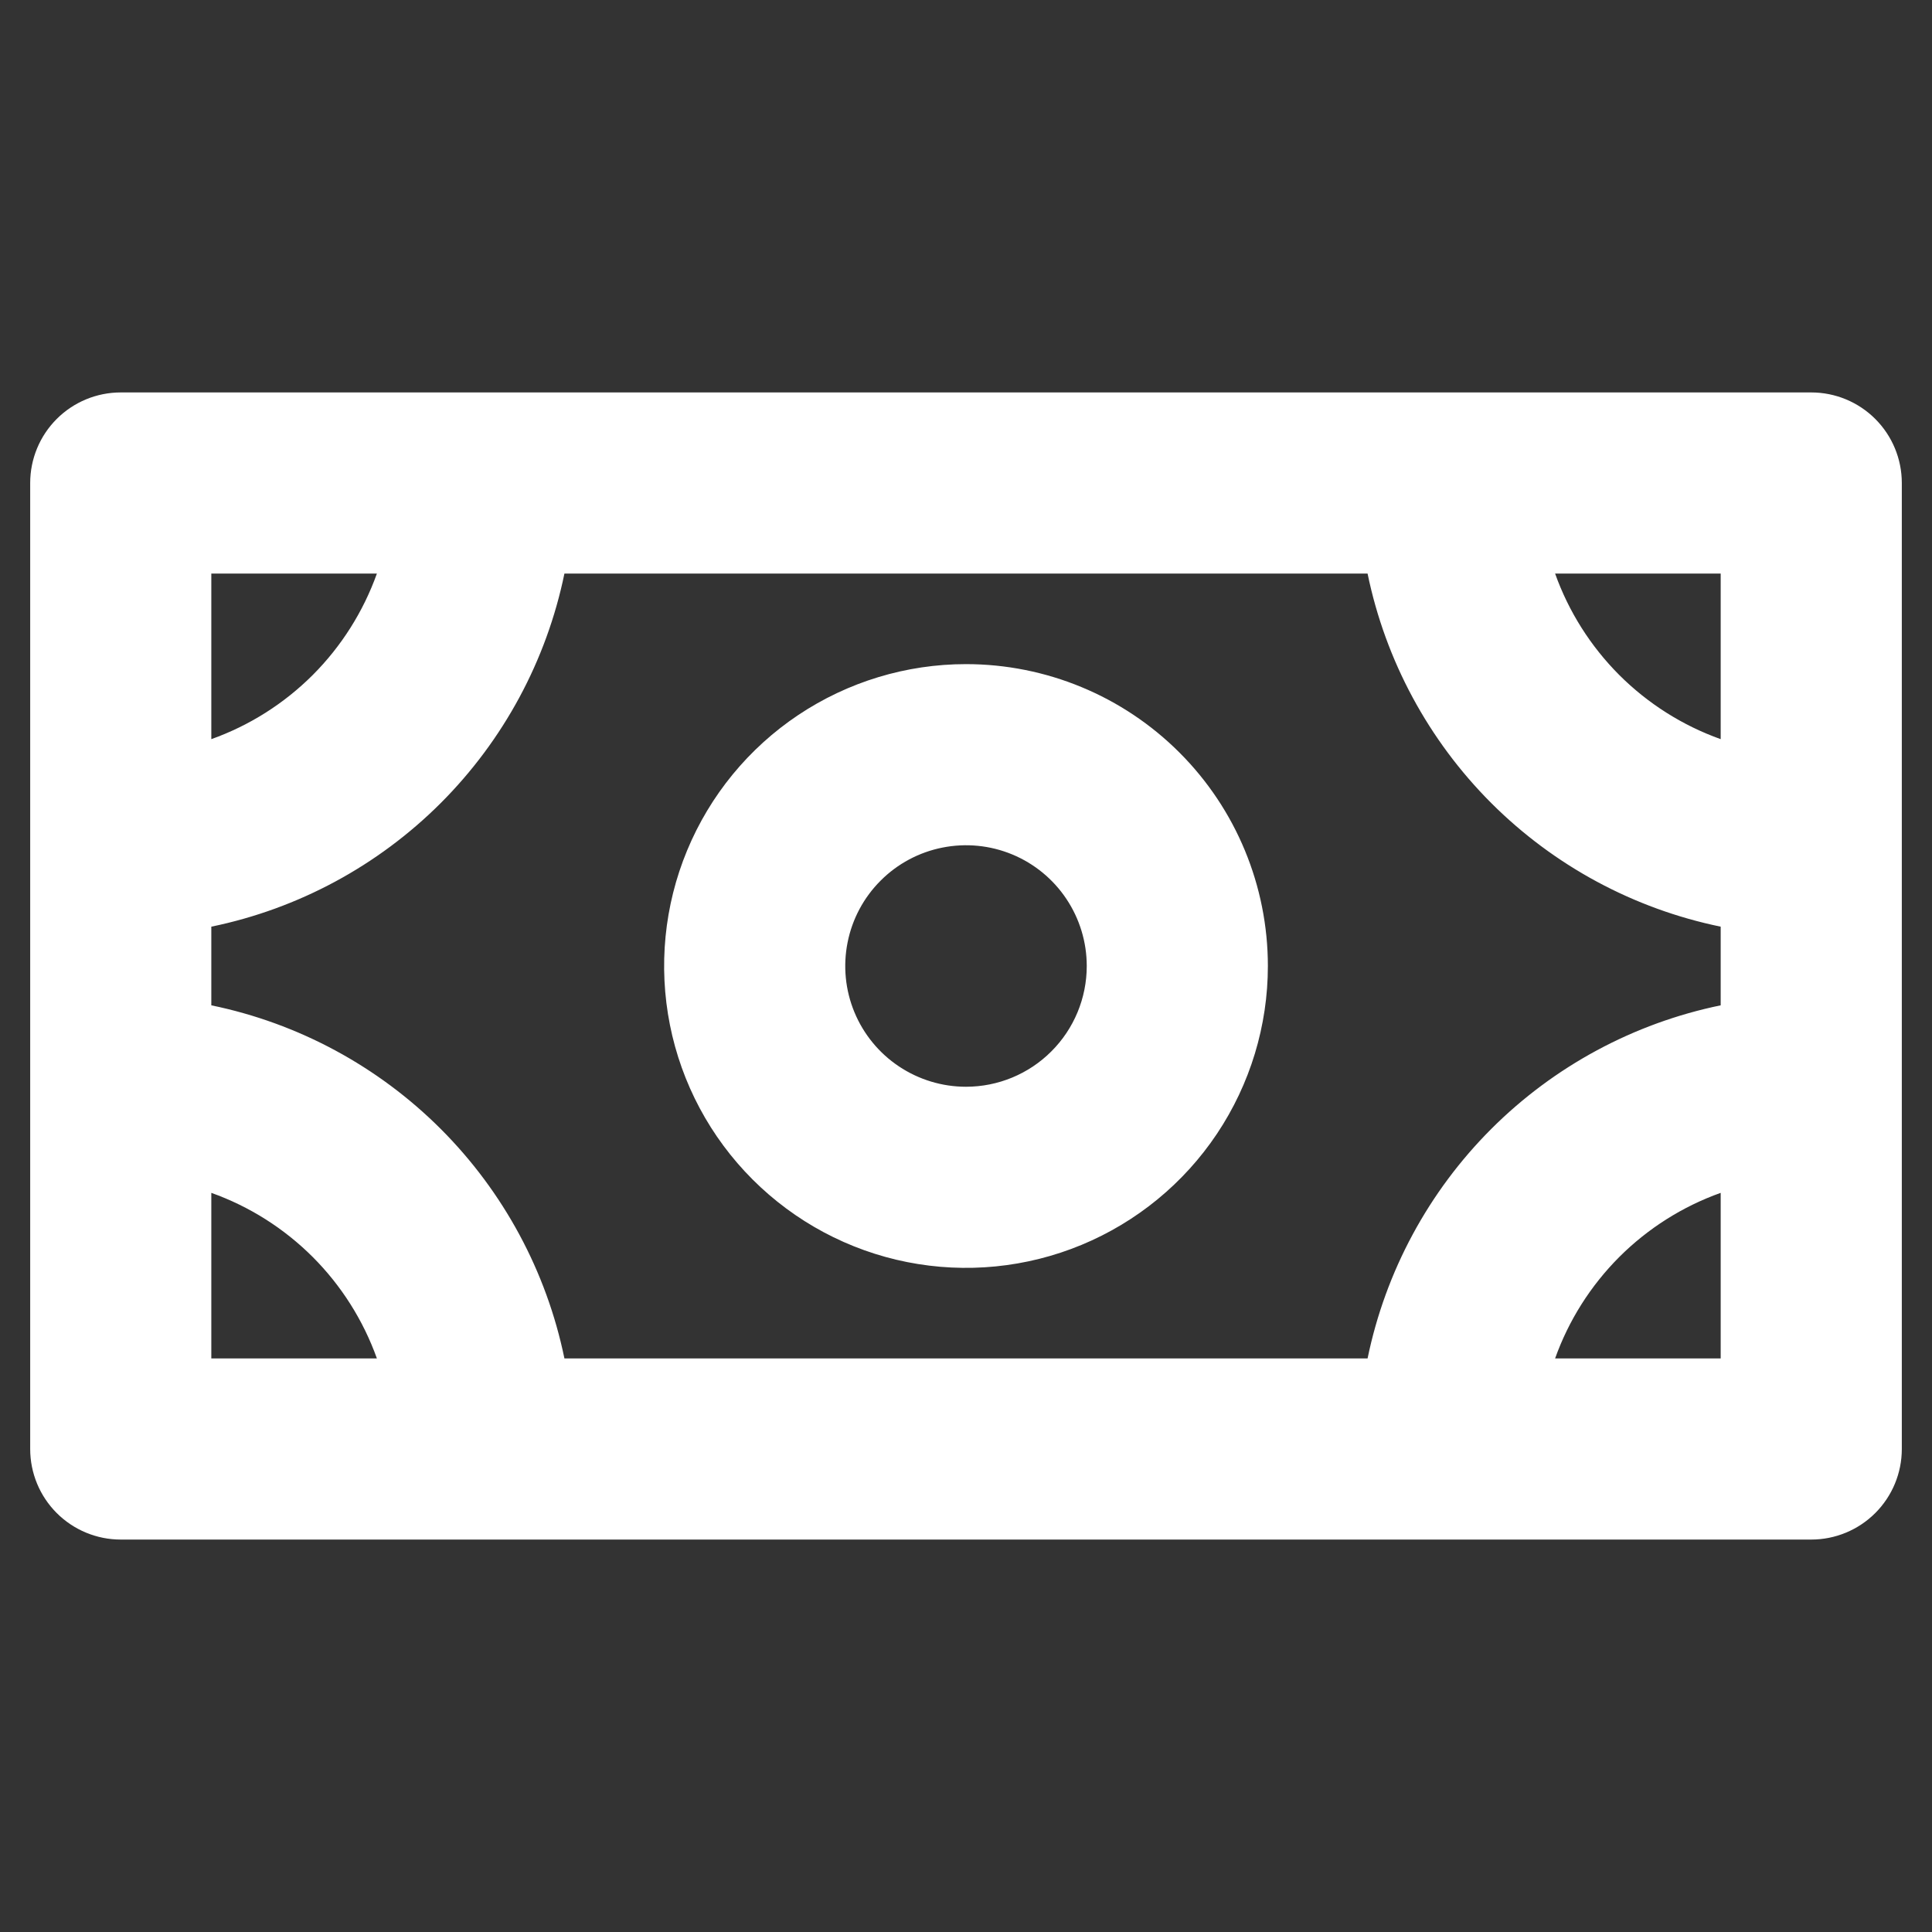 <svg width="48" height="48" viewBox="0 0 48 48" fill="none" xmlns="http://www.w3.org/2000/svg">
<rect x="0" y="0" width="48" height="48" fill="#333333" stroke="none"/>
<path d="M45 9.75H3C2.403 9.75 1.831 9.987 1.409 10.409C0.987 10.831 0.75 11.403 0.75 12V36C0.75 36.597 0.987 37.169 1.409 37.591C1.831 38.013 2.403 38.25 3 38.25H45C45.597 38.25 46.169 38.013 46.591 37.591C47.013 37.169 47.25 36.597 47.25 36V12C47.25 11.403 47.013 10.831 46.591 10.409C46.169 9.987 45.597 9.75 45 9.75ZM33.977 33.75H14.023C13.578 31.59 12.51 29.609 10.951 28.049C9.391 26.49 7.41 25.422 5.25 24.977V23.023C7.41 22.578 9.391 21.51 10.951 19.951C12.51 18.391 13.578 16.41 14.023 14.25H33.977C34.422 16.41 35.49 18.391 37.049 19.951C38.609 21.51 40.59 22.578 42.75 23.023V24.977C40.59 25.422 38.609 26.49 37.049 28.049C35.49 29.609 34.422 31.59 33.977 33.75ZM42.75 18.364C41.803 18.026 40.942 17.481 40.23 16.77C39.519 16.058 38.974 15.197 38.636 14.25H42.75V18.364ZM9.364 14.25C9.025 15.197 8.481 16.058 7.77 16.77C7.058 17.481 6.198 18.026 5.25 18.364V14.25H9.364ZM5.25 29.636C6.198 29.974 7.058 30.519 7.77 31.23C8.481 31.942 9.025 32.803 9.364 33.75H5.25V29.636ZM38.636 33.75C38.974 32.803 39.519 31.942 40.23 31.23C40.942 30.519 41.803 29.974 42.75 29.636V33.75H38.636ZM24 16.5C22.517 16.5 21.067 16.94 19.833 17.764C18.6 18.588 17.639 19.759 17.071 21.13C16.503 22.5 16.355 24.008 16.644 25.463C16.933 26.918 17.648 28.254 18.697 29.303C19.746 30.352 21.082 31.067 22.537 31.356C23.992 31.645 25.5 31.497 26.87 30.929C28.241 30.361 29.412 29.4 30.236 28.167C31.06 26.933 31.5 25.483 31.5 24C31.5 22.011 30.71 20.103 29.303 18.697C27.897 17.29 25.989 16.5 24 16.5ZM24 27C23.407 27 22.827 26.824 22.333 26.494C21.84 26.165 21.455 25.696 21.228 25.148C21.001 24.6 20.942 23.997 21.058 23.415C21.173 22.833 21.459 22.298 21.879 21.879C22.298 21.459 22.833 21.173 23.415 21.058C23.997 20.942 24.6 21.001 25.148 21.228C25.696 21.455 26.165 21.84 26.494 22.333C26.824 22.827 27 23.407 27 24C27 24.796 26.684 25.559 26.121 26.121C25.559 26.684 24.796 27 24 27Z" fill="white"/>
</svg>
